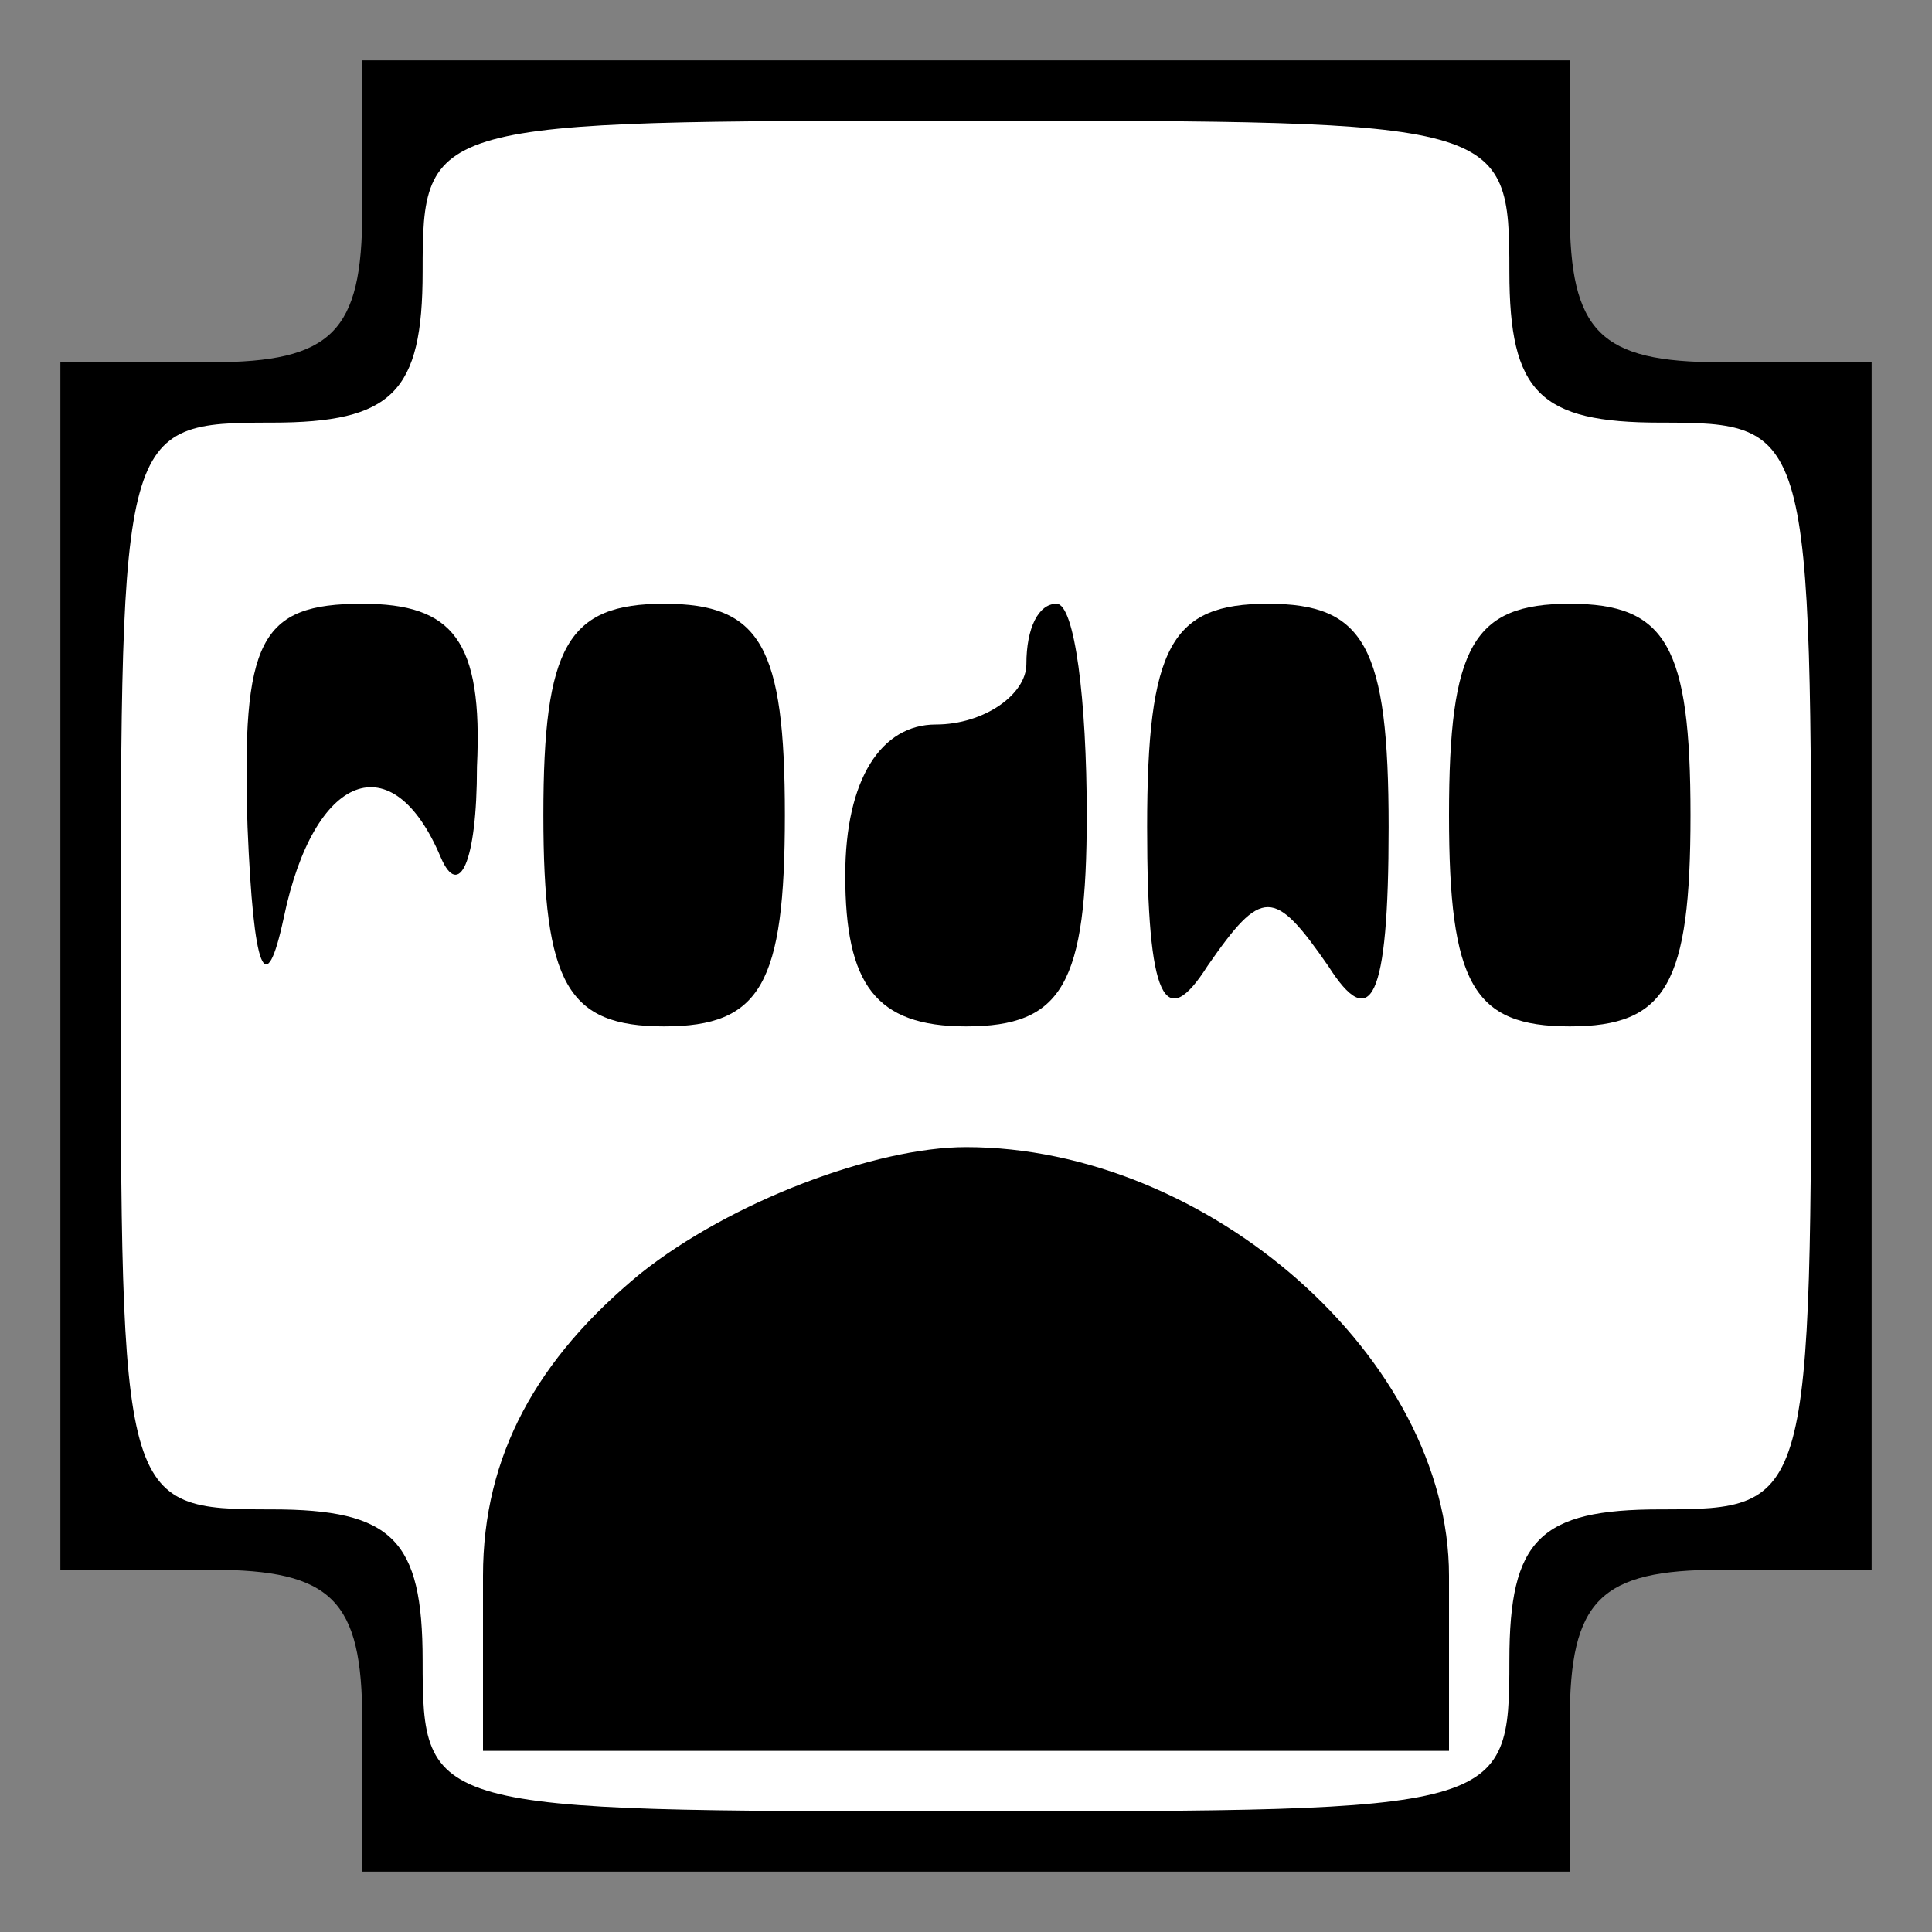 <?xml version="1.0" standalone="no"?>
<!DOCTYPE svg PUBLIC "-//W3C//DTD SVG 20010904//EN"
 "http://www.w3.org/TR/2001/REC-SVG-20010904/DTD/svg10.dtd">
<svg version="1.0" xmlns="http://www.w3.org/2000/svg"
 width="32pt" height="32pt" viewBox="0 0 32 32"
 preserveAspectRatio="xMidYMid meet">
<rect x="0" y="0" width="32" height="32" fill="#808080" stroke="none"/>
<g transform="translate(0,32) scale(0.1,-0.1)"
fill="#000000" stroke="none">
<path fill="#000000" stroke="none" d="M60 285 c0 -20 -5 -25 -25 -25 l-25 0
0 -100 0 -100 25 0 c20 0 25 -5 25 -25 l0 -25 100 0 100 0 0 25 c0 20 5 25 25
25 l25 0 0 100 0 100 -25 0 c-20 0 -25 5 -25 25 l0 25 -100 0 -100 0 0 -25z"/>
<path fill="#ffffff" stroke="none" d="M250 275 c0 -20 5 -25 25 -25 25 0 25
-1 25 -90 0 -89 0 -90 -25 -90 -20 0 -25 -5 -25 -25 0 -25 -1 -25 -90 -25 -89
0 -90 0 -90 25 0 20 -5 25 -25 25 -25 0 -25 1 -25 90 0 89 0 90 25 90 20 0 25
5 25 25 0 25 1 25 90 25 89 0 90 0 90 -25z"/>
<path fill="#000000" stroke="none" d="M41 183 c1 -24 3 -29 6 -15 5 24 18 29
26 10 3 -7 6 -1 6 15 1 21 -4 27 -19 27 -17 0 -20 -6 -19 -37z"/>
<path fill="#000000" stroke="none" d="M90 185 c0 -28 4 -35 20 -35 16 0 20 7
20 35 0 28 -4 35 -20 35 -16 0 -20 -7 -20 -35z"/>
<path fill="#000000" stroke="none" d="M170 210 c0 -5 -7 -10 -15 -10 -9 0
-15 -9 -15 -25 0 -18 5 -25 20 -25 16 0 20 7 20 35 0 19 -2 35 -5 35 -3 0 -5
-4 -5 -10z"/>
<path fill="#000000" stroke="none" d="M190 183 c0 -29 3 -34 10 -23 9 13 11
13 20 0 7 -11 10 -6 10 23 0 30 -4 37 -20 37 -16 0 -20 -7 -20 -37z"/>
<path fill="#000000" stroke="none" d="M240 185 c0 -28 4 -35 20 -35 16 0 20
7 20 35 0 28 -4 35 -20 35 -16 0 -20 -7 -20 -35z"/>
<path fill="#000000" stroke="none" d="M106 109 c-17 -14 -26 -30 -26 -50 l0
-29 80 0 80 0 0 29 c0 36 -40 71 -80 71 -15 0 -39 -9 -54 -21z"/>
</g>
</svg>
